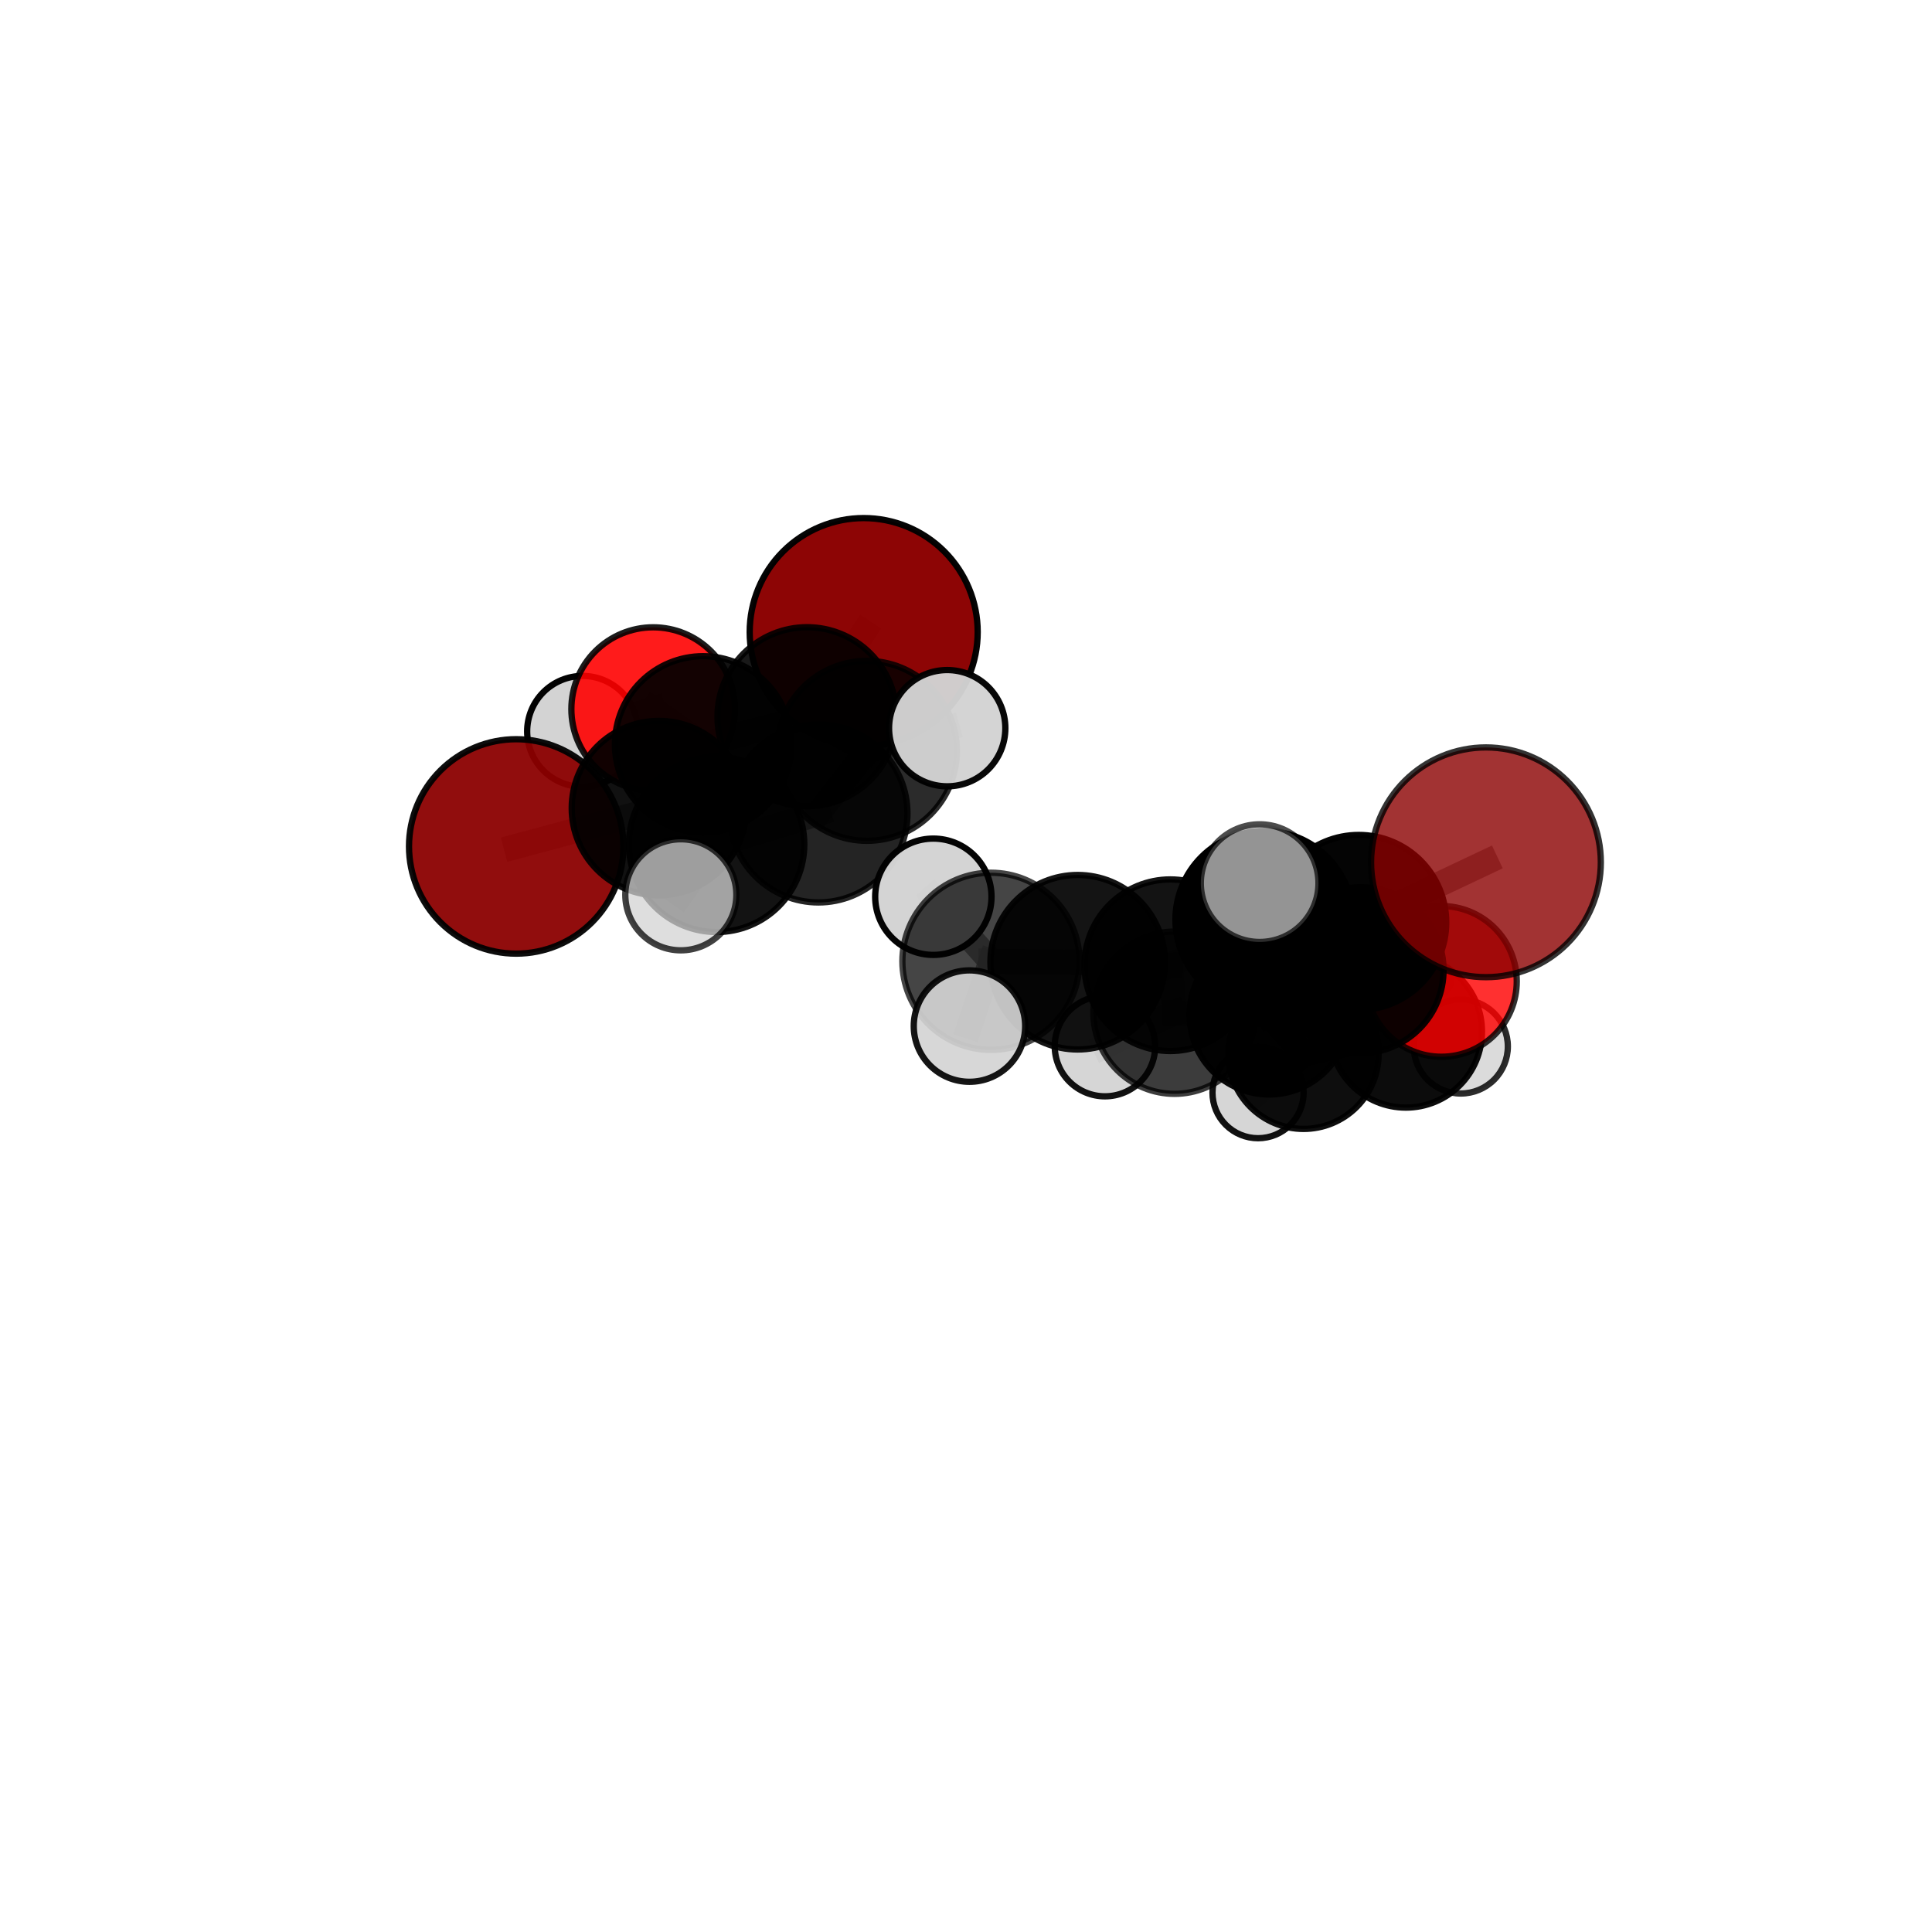 <?xml version="1.0" encoding="utf-8" standalone="no"?>
<!DOCTYPE svg PUBLIC "-//W3C//DTD SVG 1.1//EN"
  "http://www.w3.org/Graphics/SVG/1.1/DTD/svg11.dtd">
<svg xmlns:xlink="http://www.w3.org/1999/xlink" width="153pt" height="153pt" viewBox="0 0 153 153" xmlns="http://www.w3.org/2000/svg" version="1.1">
 <defs>
  <style type="text/css">*{stroke-linejoin: round; stroke-linecap: butt}</style>
 </defs>
 <g id="figure_1">
  <g id="patch_1">
   <path d="M 0 153 
L 153 153 
L 153 0 
L 0 0 
L 0 153 
z
" style="fill: none"/>
  </g>
  <g id="patch_2">
   <path d="M 7.2 145.8 
L 145.8 145.8 
L 145.8 7.2 
L 7.2 7.2 
L 7.2 145.8 
z
" style="fill: none"/>
  </g>
  <g id="axes_1">
   <g id="line2d_1">
    <path d="M 68.398 50.056 
L 63.909 56.761 
" clip-path="url(#ped1e233138)" style="fill: none; stroke: #808080; stroke-opacity: 0.775; stroke-width: 2; stroke-linecap: square"/>
   </g>
   <g id="line2d_2">
    <path d="M 63.909 56.761 
L 55.678 58.946 
" clip-path="url(#ped1e233138)" style="fill: none; stroke: #808080; stroke-opacity: 0.758; stroke-width: 2; stroke-linecap: square"/>
   </g>
   <g id="line2d_3">
    <path d="M 117.676 68.287 
L 107.6 73.052 
" clip-path="url(#ped1e233138)" style="fill: none; stroke: #808080; stroke-opacity: 0.766; stroke-width: 2; stroke-linecap: square"/>
   </g>
   <g id="line2d_4">
    <path d="M 107.6 73.052 
L 107.745 76.832 
" clip-path="url(#ped1e233138)" style="fill: none; stroke: #808080; stroke-opacity: 0.715; stroke-width: 2; stroke-linecap: square"/>
   </g>
   <g id="line2d_5">
    <path d="M 40.88 67.03 
L 52.183 63.997 
" clip-path="url(#ped1e233138)" style="fill: none; stroke: #808080; stroke-opacity: 0.727; stroke-width: 2; stroke-linecap: square"/>
   </g>
   <g id="line2d_6">
    <path d="M 52.183 63.997 
L 55.678 58.946 
" clip-path="url(#ped1e233138)" style="fill: none; stroke: #808080; stroke-opacity: 0.744; stroke-width: 2; stroke-linecap: square"/>
   </g>
   <g id="line2d_7">
    <path d="M 114.147 77.718 
L 107.745 76.832 
" clip-path="url(#ped1e233138)" style="fill: none; stroke: #808080; stroke-opacity: 0.675; stroke-width: 2; stroke-linecap: square"/>
   </g>
   <g id="line2d_8">
    <path d="M 114.147 77.718 
L 111.334 81.687 
" clip-path="url(#ped1e233138)" style="fill: none; stroke: #808080; stroke-opacity: 0.636; stroke-width: 2; stroke-linecap: square"/>
   </g>
   <g id="line2d_9">
    <path d="M 111.334 81.687 
L 103.231 83.456 
" clip-path="url(#ped1e233138)" style="fill: none; stroke: #808080; stroke-opacity: 0.604; stroke-width: 2; stroke-linecap: square"/>
   </g>
   <g id="line2d_10">
    <path d="M 111.334 81.687 
L 115.684 82.872 
" clip-path="url(#ped1e233138)" style="fill: none; stroke: #808080; stroke-opacity: 0.597; stroke-width: 2; stroke-linecap: square"/>
   </g>
   <g id="line2d_11">
    <path d="M 51.726 56.157 
L 55.678 58.946 
" clip-path="url(#ped1e233138)" style="fill: none; stroke: #808080; stroke-opacity: 0.747; stroke-width: 2; stroke-linecap: square"/>
   </g>
   <g id="line2d_12">
    <path d="M 51.726 56.157 
L 46.138 57.919 
" clip-path="url(#ped1e233138)" style="fill: none; stroke: #808080; stroke-opacity: 0.739; stroke-width: 2; stroke-linecap: square"/>
   </g>
   <g id="line2d_13">
    <path d="M 85.344 76.201 
L 92.679 76.439 
" clip-path="url(#ped1e233138)" style="fill: none; stroke: #808080; stroke-opacity: 0.73; stroke-width: 2; stroke-linecap: square"/>
   </g>
   <g id="line2d_14">
    <path d="M 85.344 76.201 
L 78.475 76.127 
" clip-path="url(#ped1e233138)" style="fill: none; stroke: #808080; stroke-opacity: 0.747; stroke-width: 2; stroke-linecap: square"/>
   </g>
   <g id="line2d_15">
    <path d="M 92.679 76.439 
L 100.123 72.837 
" clip-path="url(#ped1e233138)" style="fill: none; stroke: #808080; stroke-opacity: 0.74; stroke-width: 2; stroke-linecap: square"/>
   </g>
   <g id="line2d_16">
    <path d="M 92.679 76.439 
L 93.012 80.199 
" clip-path="url(#ped1e233138)" style="fill: none; stroke: #808080; stroke-opacity: 0.693; stroke-width: 2; stroke-linecap: square"/>
   </g>
   <g id="line2d_17">
    <path d="M 78.475 76.127 
L 73.914 71.016 
" clip-path="url(#ped1e233138)" style="fill: none; stroke: #808080; stroke-opacity: 0.771; stroke-width: 2; stroke-linecap: square"/>
   </g>
   <g id="line2d_18">
    <path d="M 78.475 76.127 
L 76.775 81.259 
" clip-path="url(#ped1e233138)" style="fill: none; stroke: #808080; stroke-opacity: 0.747; stroke-width: 2; stroke-linecap: square"/>
   </g>
   <g id="line2d_19">
    <path d="M 100.123 72.837 
L 107.6 73.052 
" clip-path="url(#ped1e233138)" style="fill: none; stroke: #808080; stroke-opacity: 0.75; stroke-width: 2; stroke-linecap: square"/>
   </g>
   <g id="line2d_20">
    <path d="M 100.123 72.837 
L 99.754 69.938 
" clip-path="url(#ped1e233138)" style="fill: none; stroke: #808080; stroke-opacity: 0.779; stroke-width: 2; stroke-linecap: square"/>
   </g>
   <g id="line2d_21">
    <path d="M 93.012 80.199 
L 100.51 80.364 
" clip-path="url(#ped1e233138)" style="fill: none; stroke: #808080; stroke-opacity: 0.657; stroke-width: 2; stroke-linecap: square"/>
   </g>
   <g id="line2d_22">
    <path d="M 93.012 80.199 
L 87.504 82.844 
" clip-path="url(#ped1e233138)" style="fill: none; stroke: #808080; stroke-opacity: 0.651; stroke-width: 2; stroke-linecap: square"/>
   </g>
   <g id="line2d_23">
    <path d="M 64.814 64.417 
L 56.751 66.867 
" clip-path="url(#ped1e233138)" style="fill: none; stroke: #808080; stroke-opacity: 0.752; stroke-width: 2; stroke-linecap: square"/>
   </g>
   <g id="line2d_24">
    <path d="M 64.814 64.417 
L 68.653 59.461 
" clip-path="url(#ped1e233138)" style="fill: none; stroke: #808080; stroke-opacity: 0.767; stroke-width: 2; stroke-linecap: square"/>
   </g>
   <g id="line2d_25">
    <path d="M 56.751 66.867 
L 52.183 63.997 
" clip-path="url(#ped1e233138)" style="fill: none; stroke: #808080; stroke-opacity: 0.741; stroke-width: 2; stroke-linecap: square"/>
   </g>
   <g id="line2d_26">
    <path d="M 56.751 66.867 
L 53.917 70.861 
" clip-path="url(#ped1e233138)" style="fill: none; stroke: #808080; stroke-opacity: 0.739; stroke-width: 2; stroke-linecap: square"/>
   </g>
   <g id="line2d_27">
    <path d="M 68.653 59.461 
L 63.909 56.761 
" clip-path="url(#ped1e233138)" style="fill: none; stroke: #808080; stroke-opacity: 0.77; stroke-width: 2; stroke-linecap: square"/>
   </g>
   <g id="line2d_28">
    <path d="M 68.653 59.461 
L 75.012 57.666 
" clip-path="url(#ped1e233138)" style="fill: none; stroke: #808080; stroke-opacity: 0.779; stroke-width: 2; stroke-linecap: square"/>
   </g>
   <g id="line2d_29">
    <path d="M 100.51 80.364 
L 107.745 76.832 
" clip-path="url(#ped1e233138)" style="fill: none; stroke: #808080; stroke-opacity: 0.668; stroke-width: 2; stroke-linecap: square"/>
   </g>
   <g id="line2d_30">
    <path d="M 100.51 80.364 
L 103.231 83.456 
" clip-path="url(#ped1e233138)" style="fill: none; stroke: #808080; stroke-opacity: 0.624; stroke-width: 2; stroke-linecap: square"/>
   </g>
   <g id="line2d_31">
    <path d="M 103.231 83.456 
L 99.628 86.531 
" clip-path="url(#ped1e233138)" style="fill: none; stroke: #808080; stroke-opacity: 0.579; stroke-width: 2; stroke-linecap: square"/>
   </g>
   <g id="Path3DCollection_1">
    <path d="M 68.398 59.084 
C 70.792 59.084 73.089 58.133 74.782 56.44 
C 76.475 54.747 77.426 52.45 77.426 50.056 
C 77.426 47.661 76.475 45.365 74.782 43.672 
C 73.089 41.979 70.792 41.028 68.398 41.028 
C 66.004 41.028 63.707 41.979 62.014 43.672 
C 60.321 45.365 59.37 47.661 59.37 50.056 
C 59.37 52.45 60.321 54.747 62.014 56.44 
C 63.707 58.133 66.004 59.084 68.398 59.084 
z
" clip-path="url(#ped1e233138)" style="fill: #8b0000; fill-opacity: 0.978; stroke: #000000; stroke-opacity: 0.978; stroke-width: 0.5"/>
    <path d="M 46.138 62.31 
C 47.303 62.31 48.42 61.847 49.243 61.024 
C 50.067 60.201 50.529 59.084 50.529 57.919 
C 50.529 56.755 50.067 55.638 49.243 54.814 
C 48.42 53.991 47.303 53.528 46.138 53.528 
C 44.974 53.528 43.857 53.991 43.033 54.814 
C 42.21 55.638 41.747 56.755 41.747 57.919 
C 41.747 59.084 42.21 60.201 43.033 61.024 
C 43.857 61.847 44.974 62.31 46.138 62.31 
z
" clip-path="url(#ped1e233138)" style="fill: #d3d3d3; fill-opacity: 0.989; stroke: #000000; stroke-opacity: 0.989; stroke-width: 0.5"/>
    <path d="M 51.726 62.636 
C 53.445 62.636 55.093 61.953 56.308 60.738 
C 57.523 59.523 58.205 57.875 58.205 56.157 
C 58.205 54.439 57.523 52.791 56.308 51.576 
C 55.093 50.361 53.445 49.678 51.726 49.678 
C 50.008 49.678 48.36 50.361 47.145 51.576 
C 45.93 52.791 45.248 54.439 45.248 56.157 
C 45.248 57.875 45.93 59.523 47.145 60.738 
C 48.36 61.953 50.008 62.636 51.726 62.636 
z
" clip-path="url(#ped1e233138)" style="fill: #ff0000; fill-opacity: 0.894; stroke: #000000; stroke-opacity: 0.894; stroke-width: 0.5"/>
    <path d="M 115.684 86.598 
C 116.672 86.598 117.62 86.206 118.319 85.507 
C 119.018 84.808 119.41 83.86 119.41 82.872 
C 119.41 81.884 119.018 80.936 118.319 80.237 
C 117.62 79.538 116.672 79.145 115.684 79.145 
C 114.696 79.145 113.748 79.538 113.049 80.237 
C 112.35 80.936 111.958 81.884 111.958 82.872 
C 111.958 83.86 112.35 84.808 113.049 85.507 
C 113.748 86.206 114.696 86.598 115.684 86.598 
z
" clip-path="url(#ped1e233138)" style="fill: #d3d3d3; fill-opacity: 0.828; stroke: #000000; stroke-opacity: 0.828; stroke-width: 0.5"/>
    <path d="M 99.628 90.139 
C 100.585 90.139 101.503 89.759 102.18 89.082 
C 102.856 88.406 103.237 87.488 103.237 86.531 
C 103.237 85.574 102.856 84.656 102.18 83.979 
C 101.503 83.303 100.585 82.922 99.628 82.922 
C 98.671 82.922 97.753 83.303 97.077 83.979 
C 96.4 84.656 96.02 85.574 96.02 86.531 
C 96.02 87.488 96.4 88.406 97.077 89.082 
C 97.753 89.759 98.671 90.139 99.628 90.139 
z
" clip-path="url(#ped1e233138)" style="fill: #d3d3d3; fill-opacity: 0.931; stroke: #000000; stroke-opacity: 0.931; stroke-width: 0.5"/>
    <path d="M 55.678 65.928 
C 57.529 65.928 59.305 65.192 60.614 63.883 
C 61.923 62.574 62.659 60.798 62.659 58.946 
C 62.659 57.095 61.923 55.319 60.614 54.01 
C 59.305 52.701 57.529 51.965 55.678 51.965 
C 53.826 51.965 52.05 52.701 50.741 54.01 
C 49.432 55.319 48.696 57.095 48.696 58.946 
C 48.696 60.798 49.432 62.574 50.741 63.883 
C 52.05 65.192 53.826 65.928 55.678 65.928 
z
" clip-path="url(#ped1e233138)" style="fill-opacity: 0.923; stroke: #000000; stroke-opacity: 0.923; stroke-width: 0.5"/>
    <path d="M 63.909 63.851 
C 65.789 63.851 67.593 63.104 68.922 61.774 
C 70.252 60.444 70.999 58.641 70.999 56.761 
C 70.999 54.88 70.252 53.077 68.922 51.747 
C 67.593 50.418 65.789 49.67 63.909 49.67 
C 62.029 49.67 60.225 50.418 58.895 51.747 
C 57.566 53.077 56.819 54.88 56.819 56.761 
C 56.819 58.641 57.566 60.444 58.895 61.774 
C 60.225 63.104 62.029 63.851 63.909 63.851 
z
" clip-path="url(#ped1e233138)" style="fill-opacity: 0.901; stroke: #000000; stroke-opacity: 0.901; stroke-width: 0.5"/>
    <path d="M 111.334 87.714 
C 112.932 87.714 114.466 87.079 115.596 85.949 
C 116.726 84.819 117.361 83.285 117.361 81.687 
C 117.361 80.088 116.726 78.555 115.596 77.424 
C 114.466 76.294 112.932 75.659 111.334 75.659 
C 109.735 75.659 108.202 76.294 107.072 77.424 
C 105.941 78.555 105.306 80.088 105.306 81.687 
C 105.306 83.285 105.941 84.819 107.072 85.949 
C 108.202 87.079 109.735 87.714 111.334 87.714 
z
" clip-path="url(#ped1e233138)" style="fill-opacity: 0.951; stroke: #000000; stroke-opacity: 0.951; stroke-width: 0.5"/>
    <path d="M 103.231 89.402 
C 104.807 89.402 106.32 88.775 107.435 87.66 
C 108.55 86.545 109.176 85.033 109.176 83.456 
C 109.176 81.879 108.55 80.367 107.435 79.252 
C 106.32 78.137 104.807 77.51 103.231 77.51 
C 101.654 77.51 100.141 78.137 99.026 79.252 
C 97.911 80.367 97.285 81.879 97.285 83.456 
C 97.285 85.033 97.911 86.545 99.026 87.66 
C 100.141 88.775 101.654 89.402 103.231 89.402 
z
" clip-path="url(#ped1e233138)" style="fill-opacity: 0.944; stroke: #000000; stroke-opacity: 0.944; stroke-width: 0.5"/>
    <path d="M 40.88 75.521 
C 43.132 75.521 45.291 74.626 46.883 73.034 
C 48.476 71.442 49.37 69.282 49.37 67.03 
C 49.37 64.779 48.476 62.619 46.883 61.027 
C 45.291 59.435 43.132 58.54 40.88 58.54 
C 38.628 58.54 36.468 59.435 34.876 61.027 
C 33.284 62.619 32.39 64.779 32.39 67.03 
C 32.39 69.282 33.284 71.442 34.876 73.034 
C 36.468 74.626 38.628 75.521 40.88 75.521 
z
" clip-path="url(#ped1e233138)" style="fill: #8b0000; fill-opacity: 0.948; stroke: #000000; stroke-opacity: 0.948; stroke-width: 0.5"/>
    <path d="M 52.183 70.906 
C 54.016 70.906 55.773 70.178 57.069 68.883 
C 58.364 67.587 59.092 65.83 59.092 63.997 
C 59.092 62.165 58.364 60.408 57.069 59.112 
C 55.773 57.816 54.016 57.089 52.183 57.089 
C 50.351 57.089 48.594 57.816 47.298 59.112 
C 46.003 60.408 45.275 62.165 45.275 63.997 
C 45.275 65.83 46.003 67.587 47.298 68.883 
C 48.594 70.178 50.351 70.906 52.183 70.906 
z
" clip-path="url(#ped1e233138)" style="fill-opacity: 0.93; stroke: #000000; stroke-opacity: 0.93; stroke-width: 0.5"/>
    <path d="M 68.653 66.587 
C 70.543 66.587 72.356 65.836 73.692 64.5 
C 75.028 63.163 75.779 61.351 75.779 59.461 
C 75.779 57.571 75.028 55.759 73.692 54.422 
C 72.356 53.086 70.543 52.335 68.653 52.335 
C 66.763 52.335 64.951 53.086 63.615 54.422 
C 62.278 55.759 61.527 57.571 61.527 59.461 
C 61.527 61.351 62.278 63.163 63.615 64.5 
C 64.951 65.836 66.763 66.587 68.653 66.587 
z
" clip-path="url(#ped1e233138)" style="fill-opacity: 0.832; stroke: #000000; stroke-opacity: 0.832; stroke-width: 0.5"/>
    <path d="M 75.012 62.271 
C 76.233 62.271 77.404 61.785 78.268 60.922 
C 79.131 60.059 79.616 58.887 79.616 57.666 
C 79.616 56.445 79.131 55.274 78.268 54.41 
C 77.404 53.547 76.233 53.062 75.012 53.062 
C 73.791 53.062 72.619 53.547 71.756 54.41 
C 70.893 55.274 70.407 56.445 70.407 57.666 
C 70.407 58.887 70.893 60.059 71.756 60.922 
C 72.619 61.785 73.791 62.271 75.012 62.271 
z
" clip-path="url(#ped1e233138)" style="fill: #d3d3d3; fill-opacity: 0.966; stroke: #000000; stroke-opacity: 0.966; stroke-width: 0.5"/>
    <path d="M 114.147 83.687 
C 115.73 83.687 117.249 83.058 118.368 81.939 
C 119.487 80.819 120.116 79.301 120.116 77.718 
C 120.116 76.135 119.487 74.616 118.368 73.497 
C 117.249 72.378 115.73 71.749 114.147 71.749 
C 112.564 71.749 111.046 72.378 109.926 73.497 
C 108.807 74.616 108.178 76.135 108.178 77.718 
C 108.178 79.301 108.807 80.819 109.926 81.939 
C 111.046 83.058 112.564 83.687 114.147 83.687 
z
" clip-path="url(#ped1e233138)" style="fill: #ff0000; fill-opacity: 0.812; stroke: #000000; stroke-opacity: 0.812; stroke-width: 0.5"/>
    <path d="M 100.51 86.675 
C 102.184 86.675 103.789 86.01 104.973 84.827 
C 106.156 83.643 106.821 82.038 106.821 80.364 
C 106.821 78.691 106.156 77.085 104.973 75.902 
C 103.789 74.718 102.184 74.053 100.51 74.053 
C 98.836 74.053 97.231 74.718 96.047 75.902 
C 94.864 77.085 94.199 78.691 94.199 80.364 
C 94.199 82.038 94.864 83.643 96.047 84.827 
C 97.231 86.01 98.836 86.675 100.51 86.675 
z
" clip-path="url(#ped1e233138)" style="fill-opacity: 0.959; stroke: #000000; stroke-opacity: 0.959; stroke-width: 0.5"/>
    <path d="M 87.504 86.821 
C 88.559 86.821 89.571 86.402 90.317 85.656 
C 91.062 84.91 91.482 83.899 91.482 82.844 
C 91.482 81.789 91.062 80.777 90.317 80.031 
C 89.571 79.286 88.559 78.867 87.504 78.867 
C 86.45 78.867 85.438 79.286 84.692 80.031 
C 83.946 80.777 83.527 81.789 83.527 82.844 
C 83.527 83.899 83.946 84.91 84.692 85.656 
C 85.438 86.402 86.45 86.821 87.504 86.821 
z
" clip-path="url(#ped1e233138)" style="fill: #d3d3d3; fill-opacity: 0.927; stroke: #000000; stroke-opacity: 0.927; stroke-width: 0.5"/>
    <path d="M 56.751 73.81 
C 58.592 73.81 60.358 73.079 61.66 71.777 
C 62.962 70.475 63.694 68.709 63.694 66.867 
C 63.694 65.026 62.962 63.26 61.66 61.958 
C 60.358 60.656 58.592 59.924 56.751 59.924 
C 54.91 59.924 53.143 60.656 51.841 61.958 
C 50.539 63.26 49.808 65.026 49.808 66.867 
C 49.808 68.709 50.539 70.475 51.841 71.777 
C 53.143 73.079 54.91 73.81 56.751 73.81 
z
" clip-path="url(#ped1e233138)" style="fill-opacity: 0.923; stroke: #000000; stroke-opacity: 0.923; stroke-width: 0.5"/>
    <path d="M 64.814 71.467 
C 66.684 71.467 68.477 70.724 69.799 69.402 
C 71.121 68.08 71.864 66.287 71.864 64.417 
C 71.864 62.548 71.121 60.754 69.799 59.432 
C 68.477 58.11 66.684 57.368 64.814 57.368 
C 62.945 57.368 61.151 58.11 59.829 59.432 
C 58.507 60.754 57.765 62.548 57.765 64.417 
C 57.765 66.287 58.507 68.08 59.829 69.402 
C 61.151 70.724 62.945 71.467 64.814 71.467 
z
" clip-path="url(#ped1e233138)" style="fill-opacity: 0.859; stroke: #000000; stroke-opacity: 0.859; stroke-width: 0.5"/>
    <path d="M 107.745 83.405 
C 109.488 83.405 111.16 82.712 112.393 81.48 
C 113.625 80.247 114.318 78.575 114.318 76.832 
C 114.318 75.089 113.625 73.417 112.393 72.184 
C 111.16 70.951 109.488 70.259 107.745 70.259 
C 106.002 70.259 104.33 70.951 103.097 72.184 
C 101.865 73.417 101.172 75.089 101.172 76.832 
C 101.172 78.575 101.865 80.247 103.097 81.48 
C 104.33 82.712 106.002 83.405 107.745 83.405 
z
" clip-path="url(#ped1e233138)" style="fill-opacity: 0.937; stroke: #000000; stroke-opacity: 0.937; stroke-width: 0.5"/>
    <path d="M 93.012 86.624 
C 94.716 86.624 96.35 85.947 97.555 84.743 
C 98.76 83.538 99.437 81.903 99.437 80.199 
C 99.437 78.495 98.76 76.861 97.555 75.656 
C 96.35 74.451 94.716 73.774 93.012 73.774 
C 91.308 73.774 89.674 74.451 88.469 75.656 
C 87.264 76.861 86.587 78.495 86.587 80.199 
C 86.587 81.903 87.264 83.538 88.469 84.743 
C 89.674 85.947 91.308 86.624 93.012 86.624 
z
" clip-path="url(#ped1e233138)" style="fill-opacity: 0.762; stroke: #000000; stroke-opacity: 0.762; stroke-width: 0.5"/>
    <path d="M 53.917 75.259 
C 55.083 75.259 56.202 74.795 57.026 73.971 
C 57.851 73.146 58.314 72.027 58.314 70.861 
C 58.314 69.695 57.851 68.576 57.026 67.752 
C 56.202 66.927 55.083 66.464 53.917 66.464 
C 52.751 66.464 51.632 66.927 50.808 67.752 
C 49.983 68.576 49.52 69.695 49.52 70.861 
C 49.52 72.027 49.983 73.146 50.808 73.971 
C 51.632 74.795 52.751 75.259 53.917 75.259 
z
" clip-path="url(#ped1e233138)" style="fill: #d3d3d3; fill-opacity: 0.748; stroke: #000000; stroke-opacity: 0.748; stroke-width: 0.5"/>
    <path d="M 107.6 79.984 
C 109.438 79.984 111.201 79.253 112.501 77.953 
C 113.801 76.654 114.531 74.891 114.531 73.052 
C 114.531 71.214 113.801 69.451 112.501 68.151 
C 111.201 66.851 109.438 66.121 107.6 66.121 
C 105.762 66.121 103.999 66.851 102.699 68.151 
C 101.399 69.451 100.669 71.214 100.669 73.052 
C 100.669 74.891 101.399 76.654 102.699 77.953 
C 103.999 79.253 105.762 79.984 107.6 79.984 
z
" clip-path="url(#ped1e233138)" style="fill-opacity: 0.983; stroke: #000000; stroke-opacity: 0.983; stroke-width: 0.5"/>
    <path d="M 92.679 83.234 
C 94.481 83.234 96.21 82.518 97.484 81.244 
C 98.758 79.97 99.474 78.241 99.474 76.439 
C 99.474 74.637 98.758 72.908 97.484 71.634 
C 96.21 70.36 94.481 69.644 92.679 69.644 
C 90.877 69.644 89.148 70.36 87.874 71.634 
C 86.6 72.908 85.884 74.637 85.884 76.439 
C 85.884 78.241 86.6 79.97 87.874 81.244 
C 89.148 82.518 90.877 83.234 92.679 83.234 
z
" clip-path="url(#ped1e233138)" style="fill-opacity: 0.923; stroke: #000000; stroke-opacity: 0.923; stroke-width: 0.5"/>
    <path d="M 100.123 79.874 
C 101.989 79.874 103.779 79.132 105.098 77.813 
C 106.418 76.493 107.159 74.703 107.159 72.837 
C 107.159 70.971 106.418 69.181 105.098 67.862 
C 103.779 66.542 101.989 65.801 100.123 65.801 
C 98.257 65.801 96.467 66.542 95.147 67.862 
C 93.828 69.181 93.086 70.971 93.086 72.837 
C 93.086 74.703 93.828 76.493 95.147 77.813 
C 96.467 79.132 98.257 79.874 100.123 79.874 
z
" clip-path="url(#ped1e233138)" style="stroke: #000000; stroke-width: 0.5"/>
    <path d="M 85.344 83.111 
C 87.176 83.111 88.934 82.383 90.23 81.087 
C 91.526 79.791 92.254 78.034 92.254 76.201 
C 92.254 74.369 91.526 72.611 90.23 71.315 
C 88.934 70.019 87.176 69.291 85.344 69.291 
C 83.511 69.291 81.754 70.019 80.458 71.315 
C 79.162 72.611 78.434 74.369 78.434 76.201 
C 78.434 78.034 79.162 79.791 80.458 81.087 
C 81.754 82.383 83.511 83.111 85.344 83.111 
z
" clip-path="url(#ped1e233138)" style="fill-opacity: 0.918; stroke: #000000; stroke-opacity: 0.918; stroke-width: 0.5"/>
    <path d="M 117.676 77.385 
C 120.089 77.385 122.403 76.426 124.109 74.72 
C 125.815 73.014 126.774 70.7 126.774 68.287 
C 126.774 65.875 125.815 63.561 124.109 61.855 
C 122.403 60.149 120.089 59.19 117.676 59.19 
C 115.264 59.19 112.95 60.149 111.244 61.855 
C 109.538 63.561 108.579 65.875 108.579 68.287 
C 108.579 70.7 109.538 73.014 111.244 74.72 
C 112.95 76.426 115.264 77.385 117.676 77.385 
z
" clip-path="url(#ped1e233138)" style="fill: #8b0000; fill-opacity: 0.797; stroke: #000000; stroke-opacity: 0.797; stroke-width: 0.5"/>
    <path d="M 73.914 75.622 
C 75.136 75.622 76.308 75.137 77.171 74.273 
C 78.035 73.409 78.52 72.238 78.52 71.016 
C 78.52 69.794 78.035 68.623 77.171 67.759 
C 76.308 66.895 75.136 66.41 73.914 66.41 
C 72.693 66.41 71.521 66.895 70.657 67.759 
C 69.793 68.623 69.308 69.794 69.308 71.016 
C 69.308 72.238 69.793 73.409 70.657 74.273 
C 71.521 75.137 72.693 75.622 73.914 75.622 
z
" clip-path="url(#ped1e233138)" style="fill: #d3d3d3; fill-opacity: 0.983; stroke: #000000; stroke-opacity: 0.983; stroke-width: 0.5"/>
    <path d="M 78.475 83.142 
C 80.335 83.142 82.12 82.402 83.435 81.087 
C 84.75 79.772 85.49 77.987 85.49 76.127 
C 85.49 74.267 84.75 72.482 83.435 71.167 
C 82.12 69.852 80.335 69.113 78.475 69.113 
C 76.615 69.113 74.83 69.852 73.515 71.167 
C 72.2 72.482 71.461 74.267 71.461 76.127 
C 71.461 77.987 72.2 79.772 73.515 81.087 
C 74.83 82.402 76.615 83.142 78.475 83.142 
z
" clip-path="url(#ped1e233138)" style="fill-opacity: 0.73; stroke: #000000; stroke-opacity: 0.73; stroke-width: 0.5"/>
    <path d="M 99.754 74.596 
C 100.99 74.596 102.175 74.105 103.048 73.232 
C 103.922 72.358 104.413 71.173 104.413 69.938 
C 104.413 68.702 103.922 67.517 103.048 66.644 
C 102.175 65.77 100.99 65.279 99.754 65.279 
C 98.519 65.279 97.334 65.77 96.46 66.644 
C 95.587 67.517 95.096 68.702 95.096 69.938 
C 95.096 71.173 95.587 72.358 96.46 73.232 
C 97.334 74.105 98.519 74.596 99.754 74.596 
z
" clip-path="url(#ped1e233138)" style="fill: #d3d3d3; fill-opacity: 0.7; stroke: #000000; stroke-opacity: 0.7; stroke-width: 0.5"/>
    <path d="M 76.775 85.67 
C 77.945 85.67 79.067 85.205 79.894 84.378 
C 80.721 83.551 81.186 82.429 81.186 81.259 
C 81.186 80.089 80.721 78.967 79.894 78.139 
C 79.067 77.312 77.945 76.847 76.775 76.847 
C 75.605 76.847 74.483 77.312 73.655 78.139 
C 72.828 78.967 72.363 80.089 72.363 81.259 
C 72.363 82.429 72.828 83.551 73.655 84.378 
C 74.483 85.205 75.605 85.67 76.775 85.67 
z
" clip-path="url(#ped1e233138)" style="fill: #d3d3d3; fill-opacity: 0.916; stroke: #000000; stroke-opacity: 0.916; stroke-width: 0.5"/>
   </g>
  </g>
 </g>
 <defs>
  <clipPath id="ped1e233138">
   <rect x="7.2" y="7.2" width="138.6" height="138.6"/>
  </clipPath>
 </defs>
</svg>
